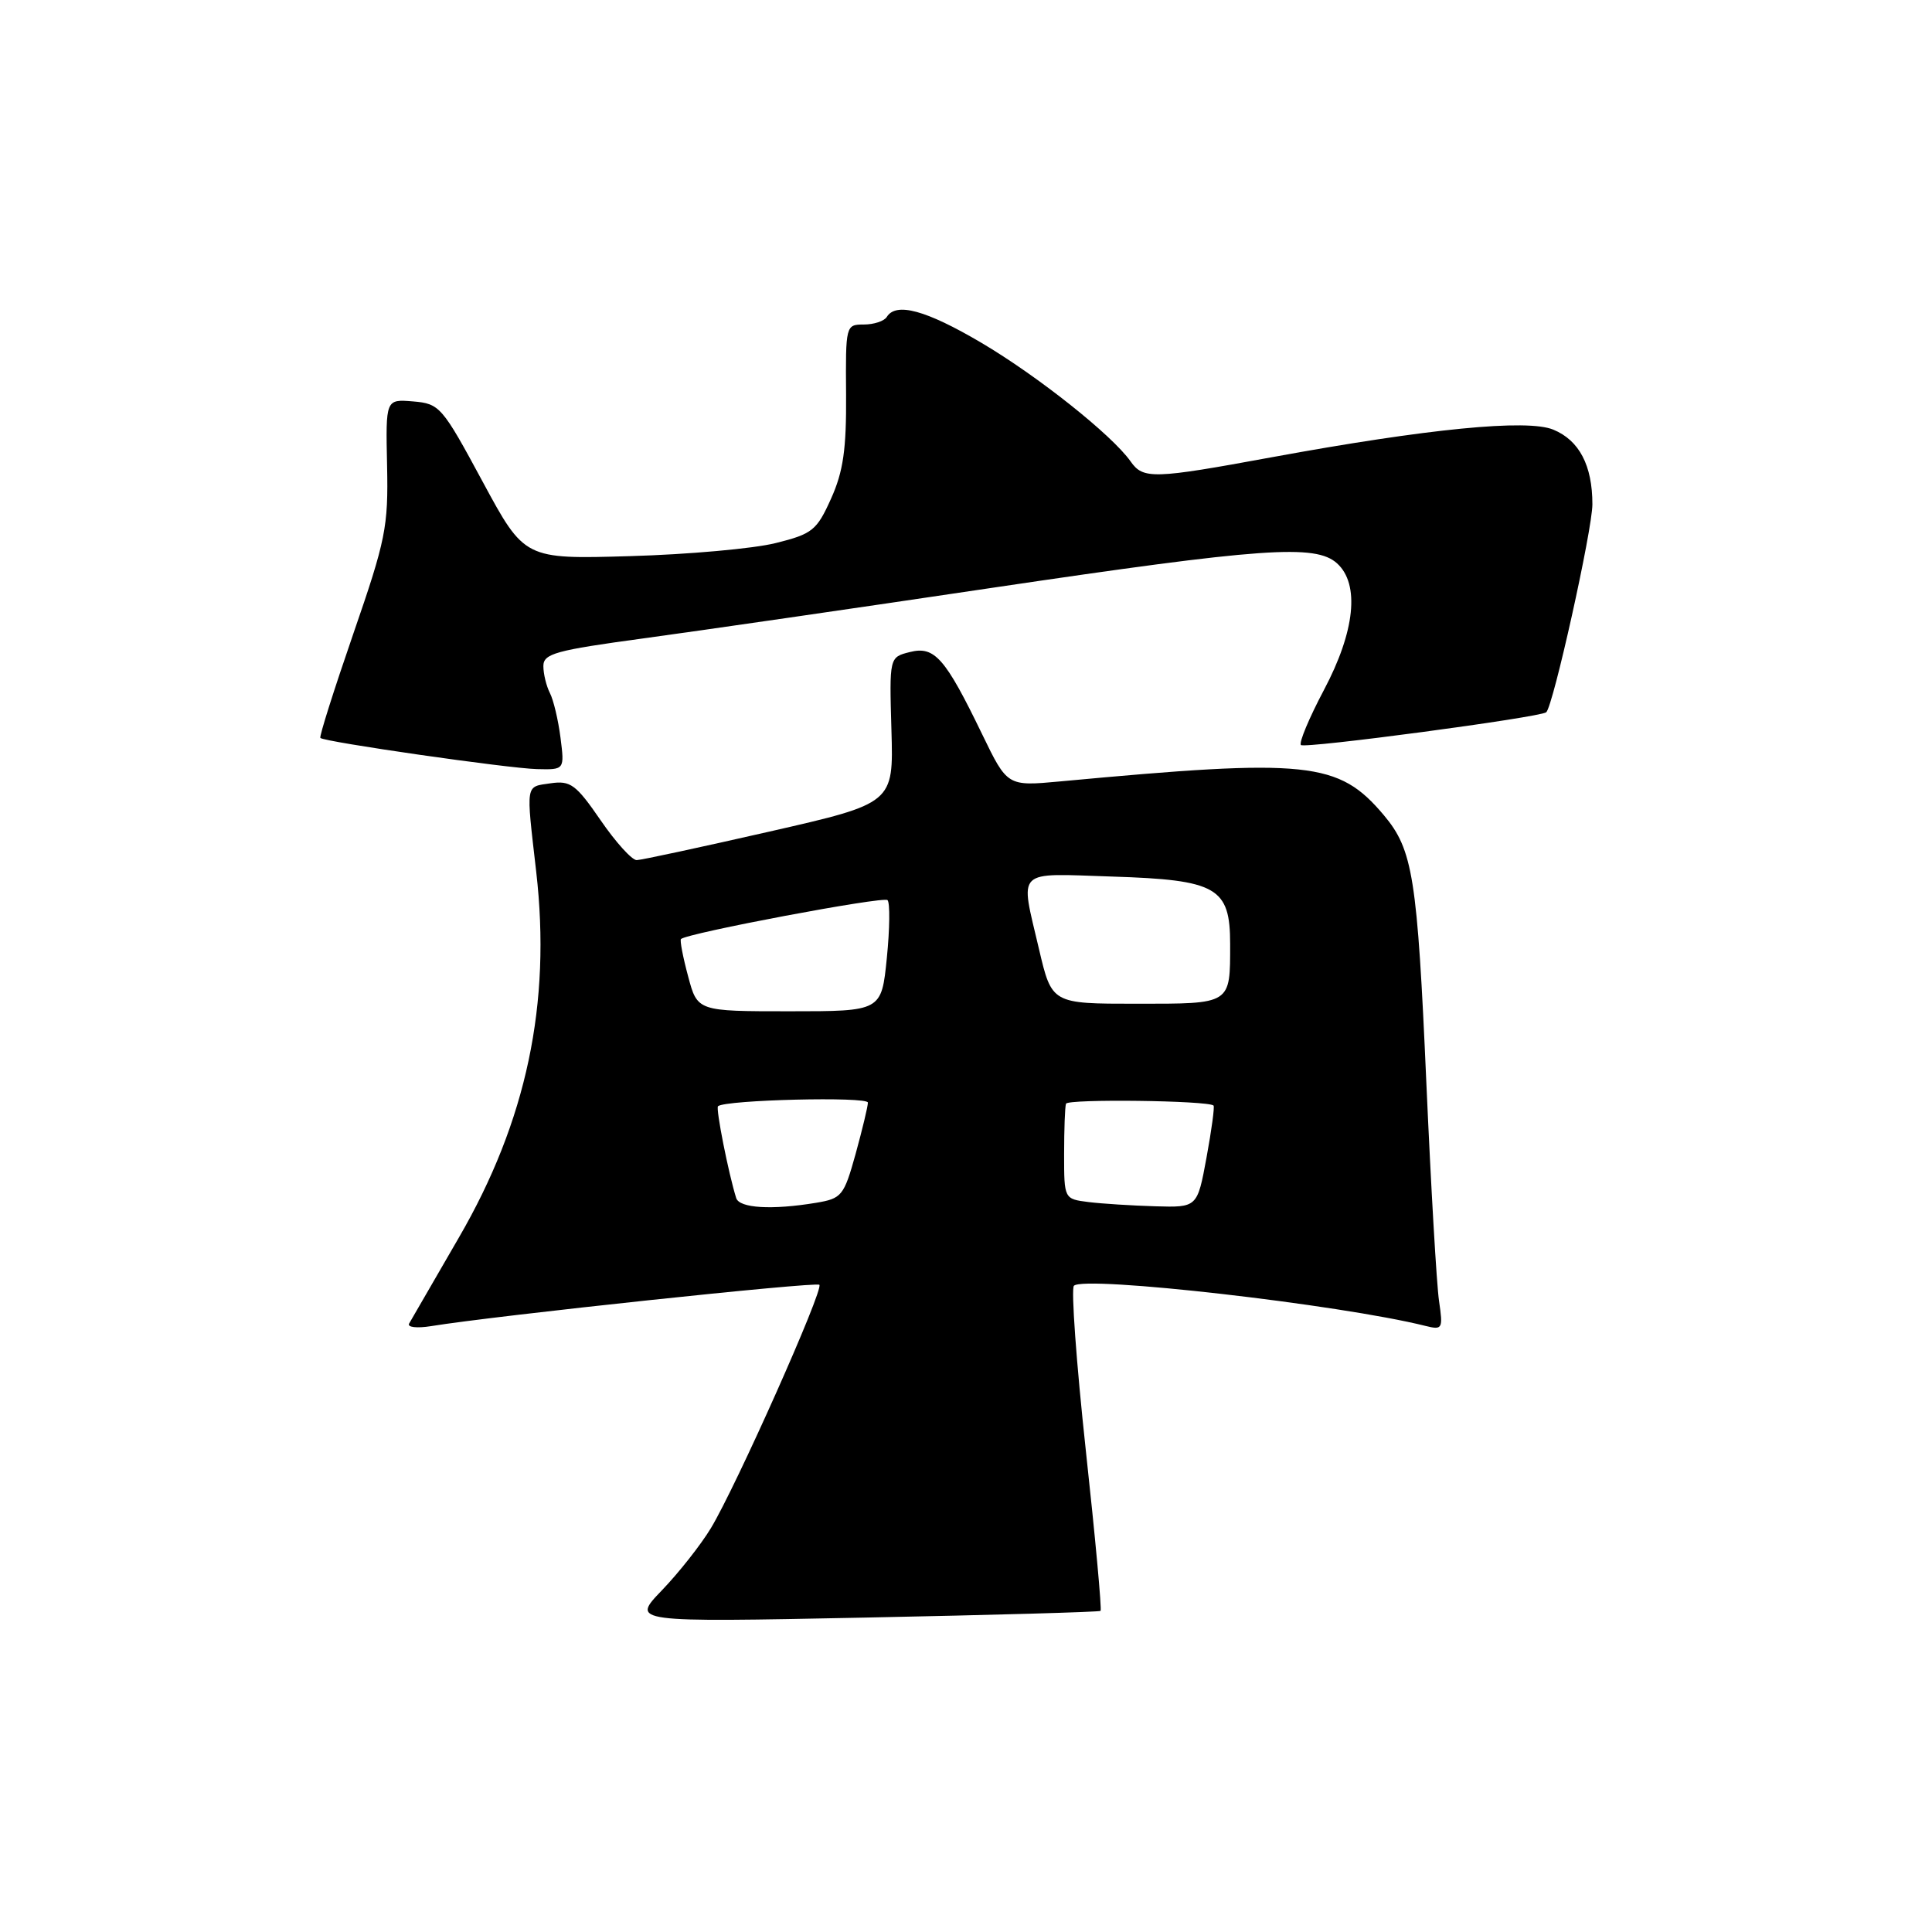 <?xml version="1.0" encoding="UTF-8" standalone="no"?>
<!DOCTYPE svg PUBLIC "-//W3C//DTD SVG 1.1//EN" "http://www.w3.org/Graphics/SVG/1.1/DTD/svg11.dtd" >
<svg xmlns="http://www.w3.org/2000/svg" xmlns:xlink="http://www.w3.org/1999/xlink" version="1.1" viewBox="0 0 256 256">
 <g >
 <path fill="currentColor"
d=" M 145.83 213.45 C 146.01 213.30 145.13 203.70 143.87 192.13 C 142.62 180.55 141.91 170.76 142.30 170.37 C 143.67 168.99 177.58 172.86 188.88 175.69 C 191.14 176.25 191.22 176.09 190.68 172.39 C 190.36 170.25 189.61 157.25 189.00 143.50 C 187.80 116.22 187.22 112.61 183.37 108.02 C 177.36 100.89 173.41 100.47 140.49 103.54 C 133.48 104.19 133.48 104.19 130.14 97.29 C 125.24 87.17 123.84 85.57 120.56 86.40 C 117.84 87.08 117.84 87.08 118.12 96.76 C 118.40 106.44 118.40 106.44 101.95 110.19 C 92.90 112.25 84.99 113.96 84.37 113.97 C 83.75 113.99 81.59 111.61 79.58 108.68 C 76.32 103.94 75.59 103.41 72.96 103.79 C 69.58 104.29 69.69 103.64 71.05 115.50 C 73.06 132.98 69.77 148.54 60.80 163.99 C 57.45 169.77 54.49 174.90 54.21 175.38 C 53.94 175.87 55.24 176.02 57.11 175.72 C 65.71 174.32 108.14 169.81 108.57 170.24 C 109.18 170.85 97.51 197.02 94.19 202.50 C 92.86 204.70 89.94 208.40 87.70 210.73 C 83.63 214.96 83.63 214.96 114.56 214.34 C 131.58 214.00 145.65 213.60 145.83 213.45 Z  M 74.27 97.75 C 73.97 95.41 73.34 92.74 72.86 91.82 C 72.39 90.89 72.00 89.29 72.00 88.26 C 72.00 86.61 73.61 86.17 85.25 84.59 C 92.54 83.60 113.33 80.59 131.46 77.89 C 167.39 72.56 174.31 72.07 177.17 74.65 C 180.20 77.40 179.55 83.67 175.42 91.44 C 173.46 95.15 172.09 98.42 172.38 98.72 C 172.88 99.22 204.05 95.06 204.88 94.38 C 205.79 93.64 211.00 70.18 211.00 66.82 C 211.00 61.67 209.26 58.35 205.82 56.93 C 202.37 55.50 189.21 56.79 168.50 60.59 C 152.80 63.48 151.48 63.52 149.81 61.14 C 147.35 57.65 137.51 49.83 130.02 45.41 C 122.69 41.09 118.73 40.01 117.50 42.00 C 117.16 42.55 115.79 43.00 114.46 43.00 C 112.07 43.00 112.04 43.11 112.11 52.25 C 112.16 59.53 111.74 62.47 110.12 66.07 C 108.23 70.28 107.65 70.75 102.78 71.96 C 99.88 72.69 91.20 73.47 83.50 73.69 C 69.50 74.10 69.50 74.10 63.94 63.80 C 58.58 53.86 58.26 53.49 54.74 53.19 C 51.10 52.89 51.10 52.89 51.29 61.69 C 51.46 69.83 51.12 71.52 46.81 83.99 C 44.25 91.41 42.28 97.62 42.45 97.78 C 42.97 98.31 67.37 101.82 71.15 101.91 C 74.81 102.00 74.81 102.00 74.27 97.75 Z  M 97.55 158.75 C 96.52 155.47 94.82 146.86 95.14 146.58 C 96.13 145.73 115.00 145.27 115.00 146.10 C 115.00 146.61 114.26 149.67 113.37 152.91 C 111.82 158.47 111.54 158.81 108.12 159.38 C 102.27 160.35 97.97 160.09 97.55 158.75 Z  M 144.25 159.28 C 141.00 158.87 141.00 158.87 141.00 152.94 C 141.00 149.67 141.11 146.66 141.25 146.25 C 141.47 145.59 160.04 145.82 160.80 146.49 C 160.96 146.64 160.54 149.74 159.87 153.38 C 158.65 160.00 158.65 160.00 153.08 159.84 C 150.01 159.75 146.04 159.50 144.25 159.28 Z  M 91.18 129.37 C 90.49 126.82 90.07 124.60 90.23 124.43 C 91.01 123.65 117.07 118.74 117.60 119.27 C 117.94 119.61 117.90 123.06 117.51 126.94 C 116.80 134.00 116.80 134.00 104.61 134.00 C 92.41 134.00 92.41 134.00 91.18 129.37 Z  M 137.67 125.75 C 135.15 114.96 134.37 115.73 147.40 116.15 C 161.25 116.59 163.00 117.59 163.00 125.07 C 163.00 133.14 163.22 133.00 150.58 133.00 C 139.37 133.00 139.37 133.00 137.67 125.75 Z "/>
</g>
</svg>